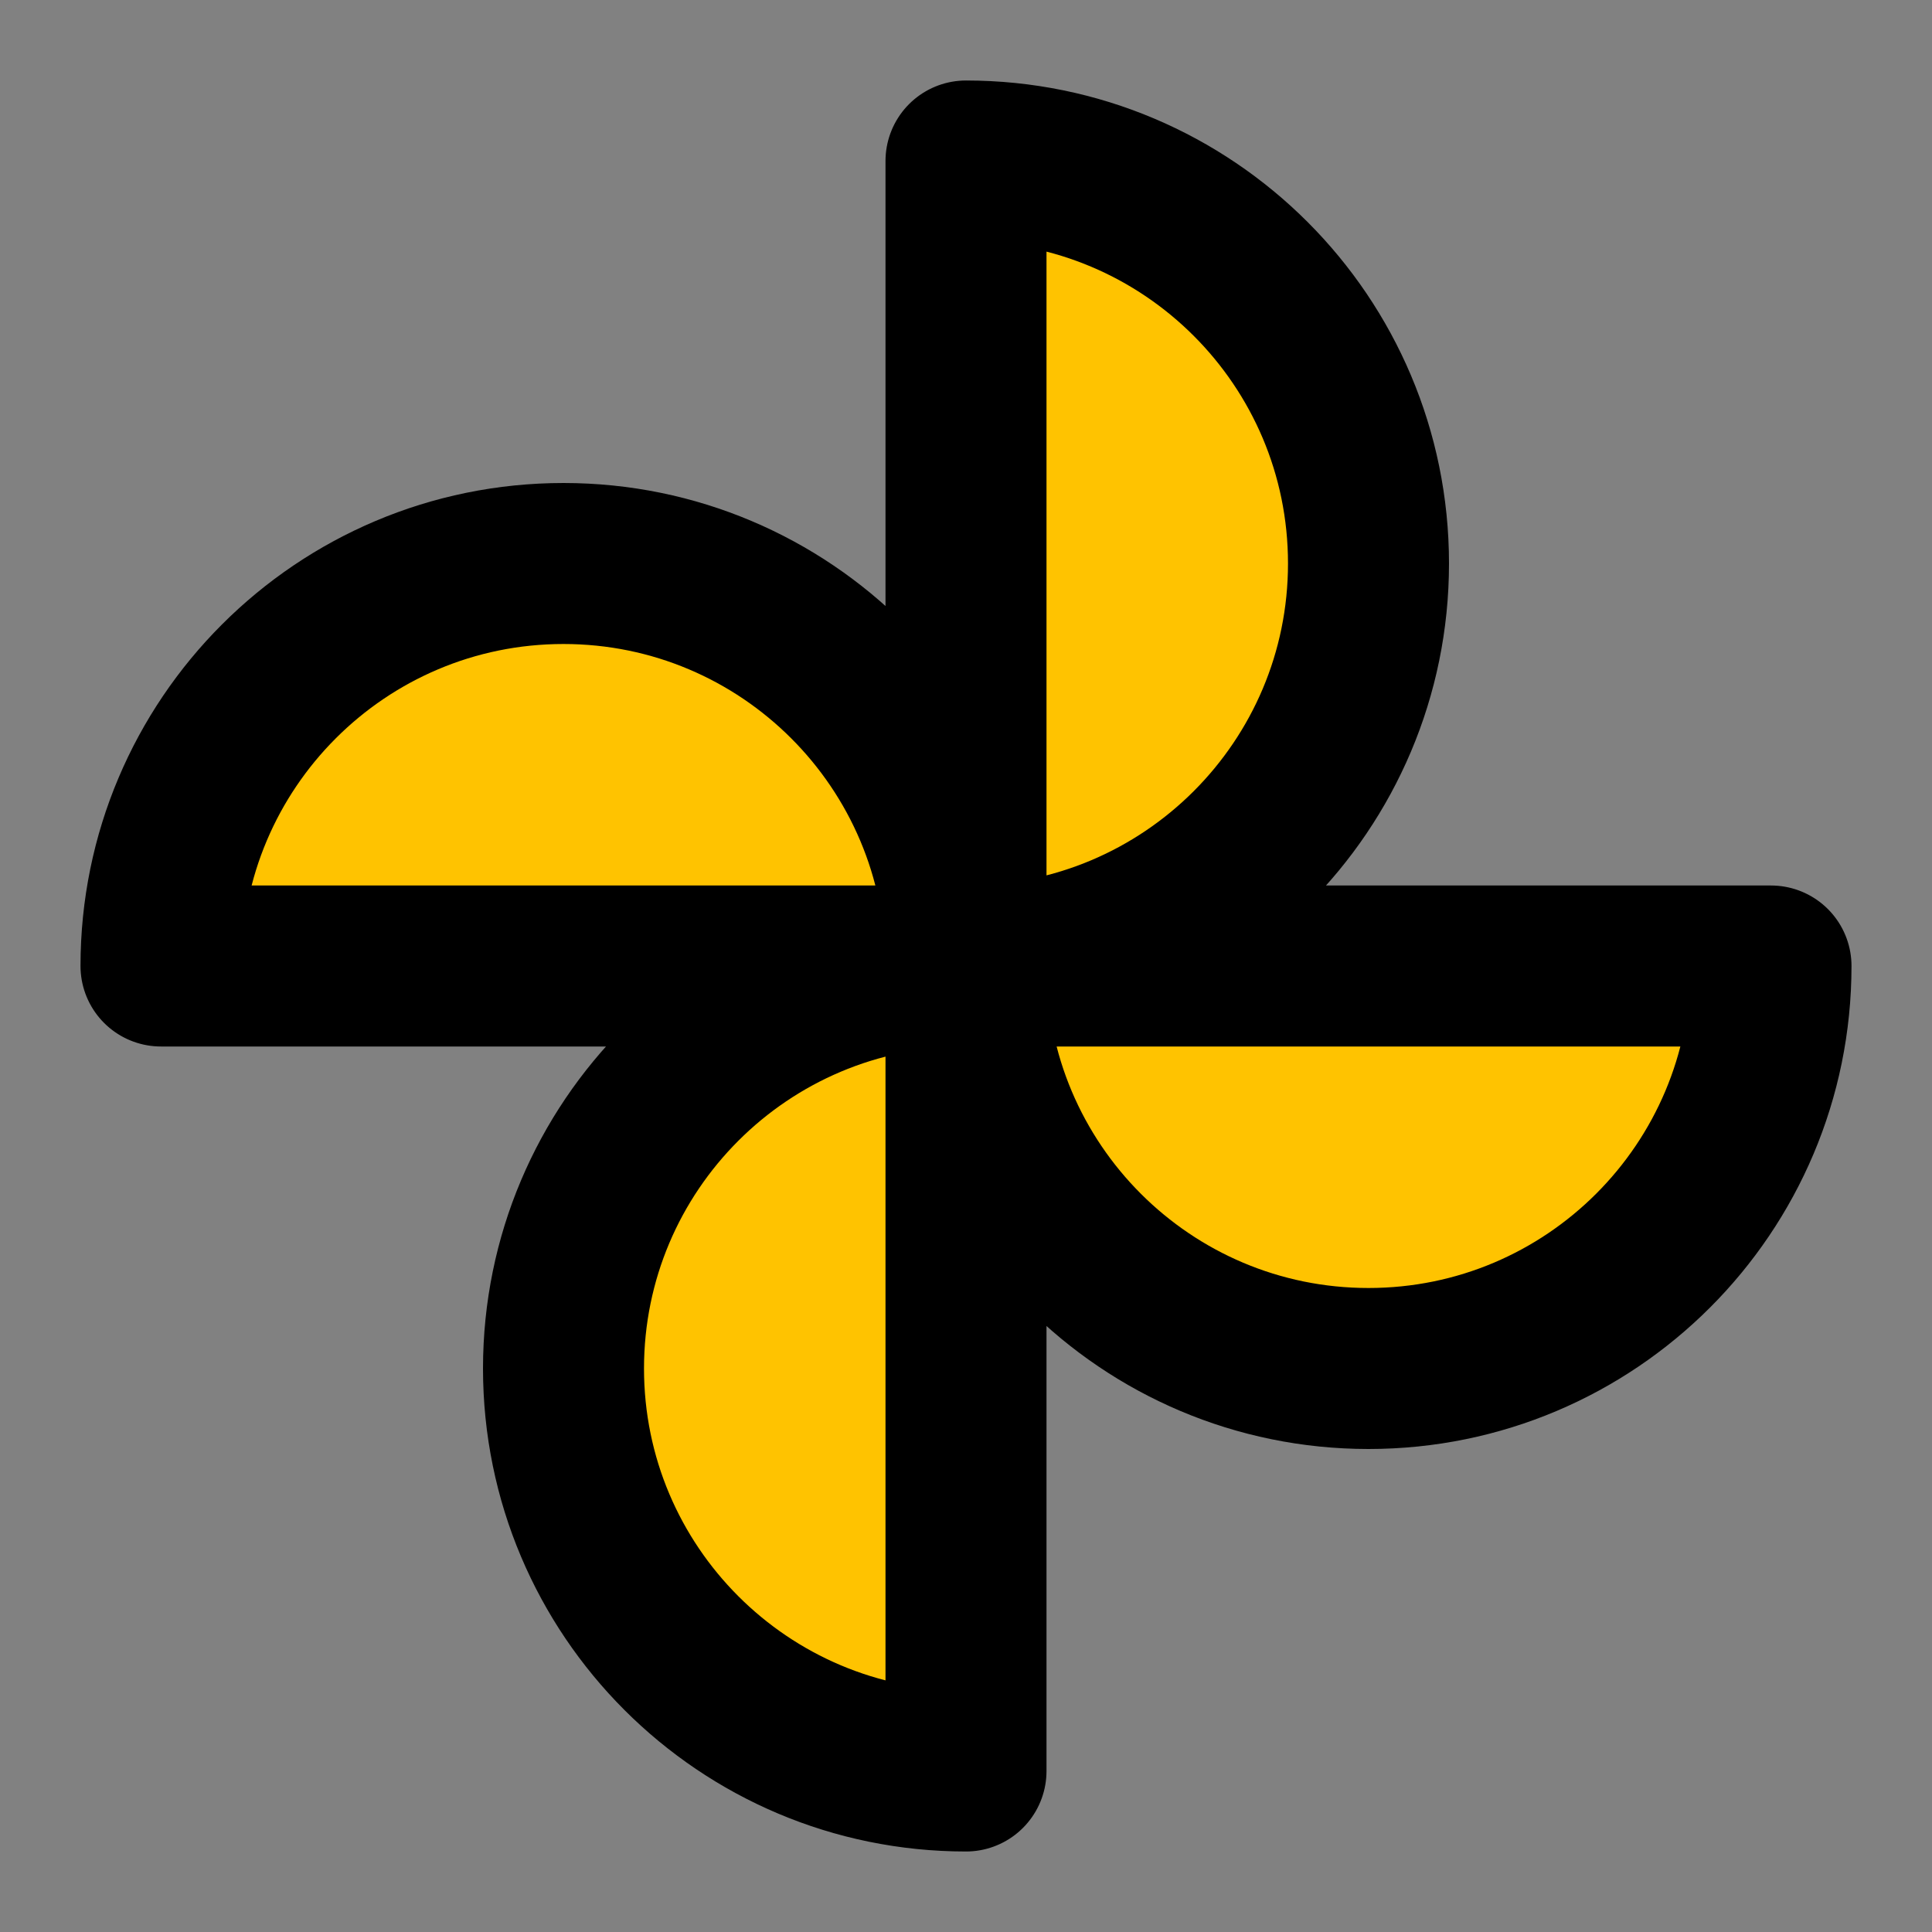 <svg xmlns="http://www.w3.org/2000/svg" fill="none" viewBox="0 0 48 48"><rect x="0" y="0" width="48" height="48" fill="#808080" stroke="none"/><path fill-opacity=".01" fill="#fff" d="M0 0h48v48H0z"/><path stroke-linejoin="round" stroke-width="4" stroke="#000" fill="#FFC300" d="M24 24c5.523 0 10-4.477 10-10S29.523 4 24 4v20ZM24 24c0 5.523 4.477 10 10 10s10-4.477 10-10H24ZM24 24c0-5.523-4.477-10-10-10S4 18.477 4 24h20ZM24 24c-5.523 0-10 4.477-10 10s4.477 10 10 10V24Z"/></svg>